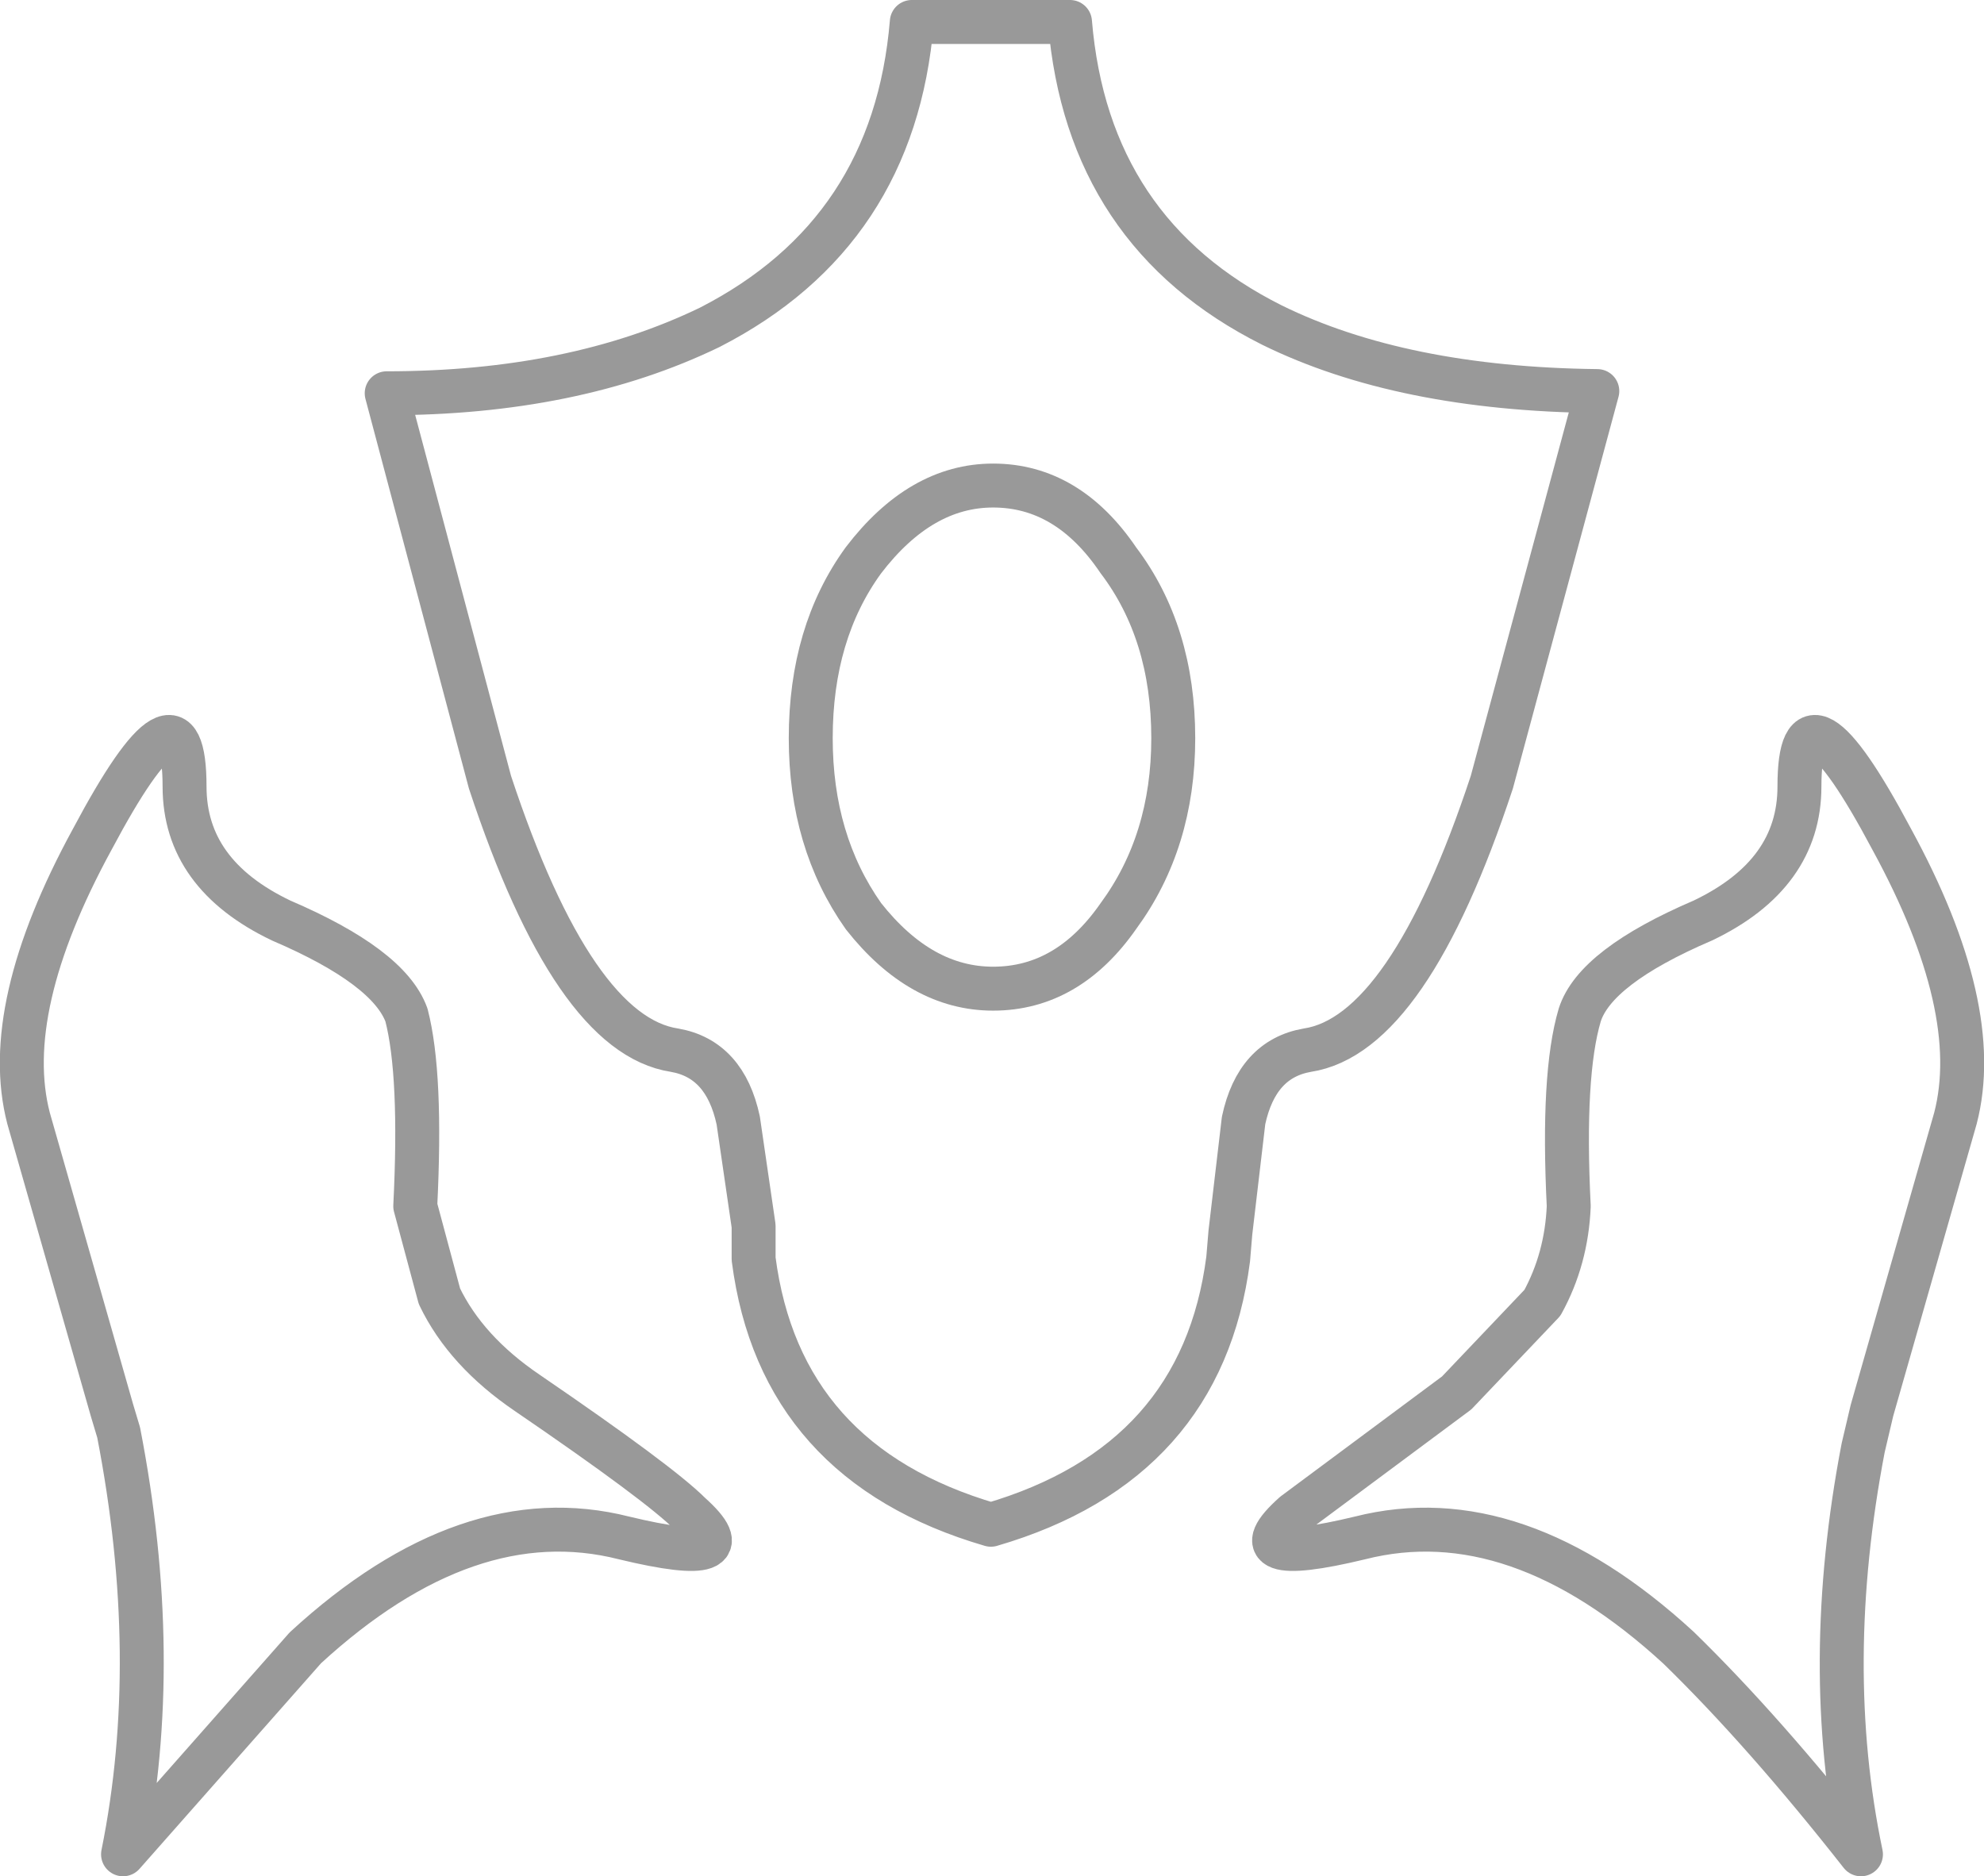 <?xml version="1.0" encoding="UTF-8" standalone="no"?>
<svg xmlns:xlink="http://www.w3.org/1999/xlink" height="42.7px" width="45.15px" xmlns="http://www.w3.org/2000/svg">
  <g transform="matrix(1.0, 0.0, 0.0, 1.0, 22.6, 17.6)">
    <path d="M13.75 -8.7 L11.35 0.2 Q9.45 5.95 7.15 6.3 6.0 6.5 5.7 7.9 L5.4 10.45 5.35 11.05 Q4.75 15.7 -0.05 17.1 -4.85 15.7 -5.45 11.05 L-5.45 10.3 -5.8 7.9 Q-6.1 6.5 -7.25 6.3 -9.55 5.95 -11.45 0.2 L-13.8 -8.65 Q-9.55 -8.65 -6.45 -10.15 -2.25 -12.3 -1.85 -17.1 L1.75 -17.1 Q2.15 -12.3 6.35 -10.2 9.3 -8.75 13.75 -8.7 M21.9 7.85 L20.0 14.5 19.8 15.35 Q18.85 20.3 19.75 24.6 17.55 21.8 15.6 19.9 11.9 16.5 8.35 17.4 5.45 18.1 6.85 16.85 L10.55 14.1 12.5 12.05 Q13.05 11.05 13.1 9.85 12.95 6.85 13.35 5.5 13.7 4.4 16.15 3.35 18.35 2.3 18.35 0.3 18.35 -2.45 20.45 1.5 22.55 5.35 21.9 7.85 M-13.15 9.85 L-12.6 11.9 Q-12.0 13.15 -10.6 14.1 -7.6 16.15 -6.9 16.85 -5.5 18.1 -8.4 17.4 -11.95 16.5 -15.65 19.9 L-19.8 24.6 Q-18.9 20.15 -19.9 15.0 L-20.05 14.5 -21.95 7.85 Q-22.6 5.35 -20.5 1.5 -18.4 -2.45 -18.4 0.3 -18.4 2.3 -16.2 3.35 -13.75 4.4 -13.35 5.5 -13.0 6.85 -13.15 9.85" fill="#ffffff" fill-opacity="0.0" fill-rule="evenodd" stroke="none"/>
    <path d="M13.75 -8.7 L11.35 0.2 Q9.45 5.95 7.15 6.3 6.0 6.5 5.7 7.9 L5.4 10.45 5.35 11.05 Q4.75 15.7 -0.05 17.1 -4.85 15.7 -5.45 11.05 L-5.45 10.3 -5.8 7.9 Q-6.1 6.5 -7.25 6.3 -9.55 5.95 -11.45 0.2 L-13.8 -8.65 Q-9.55 -8.65 -6.45 -10.15 -2.25 -12.3 -1.85 -17.1 L1.75 -17.1 Q2.15 -12.3 6.35 -10.2 9.3 -8.75 13.75 -8.7 M21.9 7.85 L20.0 14.5 19.8 15.35 Q18.85 20.3 19.75 24.6 17.55 21.8 15.6 19.9 11.9 16.5 8.35 17.4 5.45 18.1 6.85 16.85 L10.55 14.1 12.5 12.05 Q13.05 11.05 13.1 9.85 12.95 6.85 13.35 5.5 13.7 4.4 16.15 3.35 18.35 2.3 18.35 0.3 18.35 -2.45 20.45 1.5 22.55 5.35 21.9 7.85 M-13.15 9.85 Q-13.0 6.85 -13.35 5.5 -13.75 4.4 -16.2 3.35 -18.4 2.3 -18.4 0.3 -18.4 -2.45 -20.5 1.5 -22.6 5.35 -21.95 7.85 L-20.05 14.5 -19.9 15.0 Q-18.9 20.15 -19.8 24.6 L-15.65 19.9 Q-11.95 16.5 -8.4 17.4 -5.5 18.1 -6.9 16.85 -7.6 16.15 -10.6 14.1 -12.0 13.15 -12.6 11.9 L-13.15 9.85" fill="none" stroke="#000000" stroke-linecap="round" stroke-linejoin="round" stroke-opacity="0.4" stroke-width="1.0"/>
    <path d="M2.85 -4.85 Q4.1 -3.2 4.1 -0.8 4.1 1.55 2.85 3.25 1.7 4.9 0.0 4.9 -1.65 4.9 -2.95 3.25 -4.15 1.55 -4.15 -0.8 -4.15 -3.2 -2.95 -4.85 -1.65 -6.55 0.0 -6.55 1.7 -6.55 2.85 -4.85 Z" fill="none" stroke="#000000" stroke-linecap="round" stroke-linejoin="round" stroke-opacity="0.4" stroke-width="1.0"/>
  </g>
</svg>
